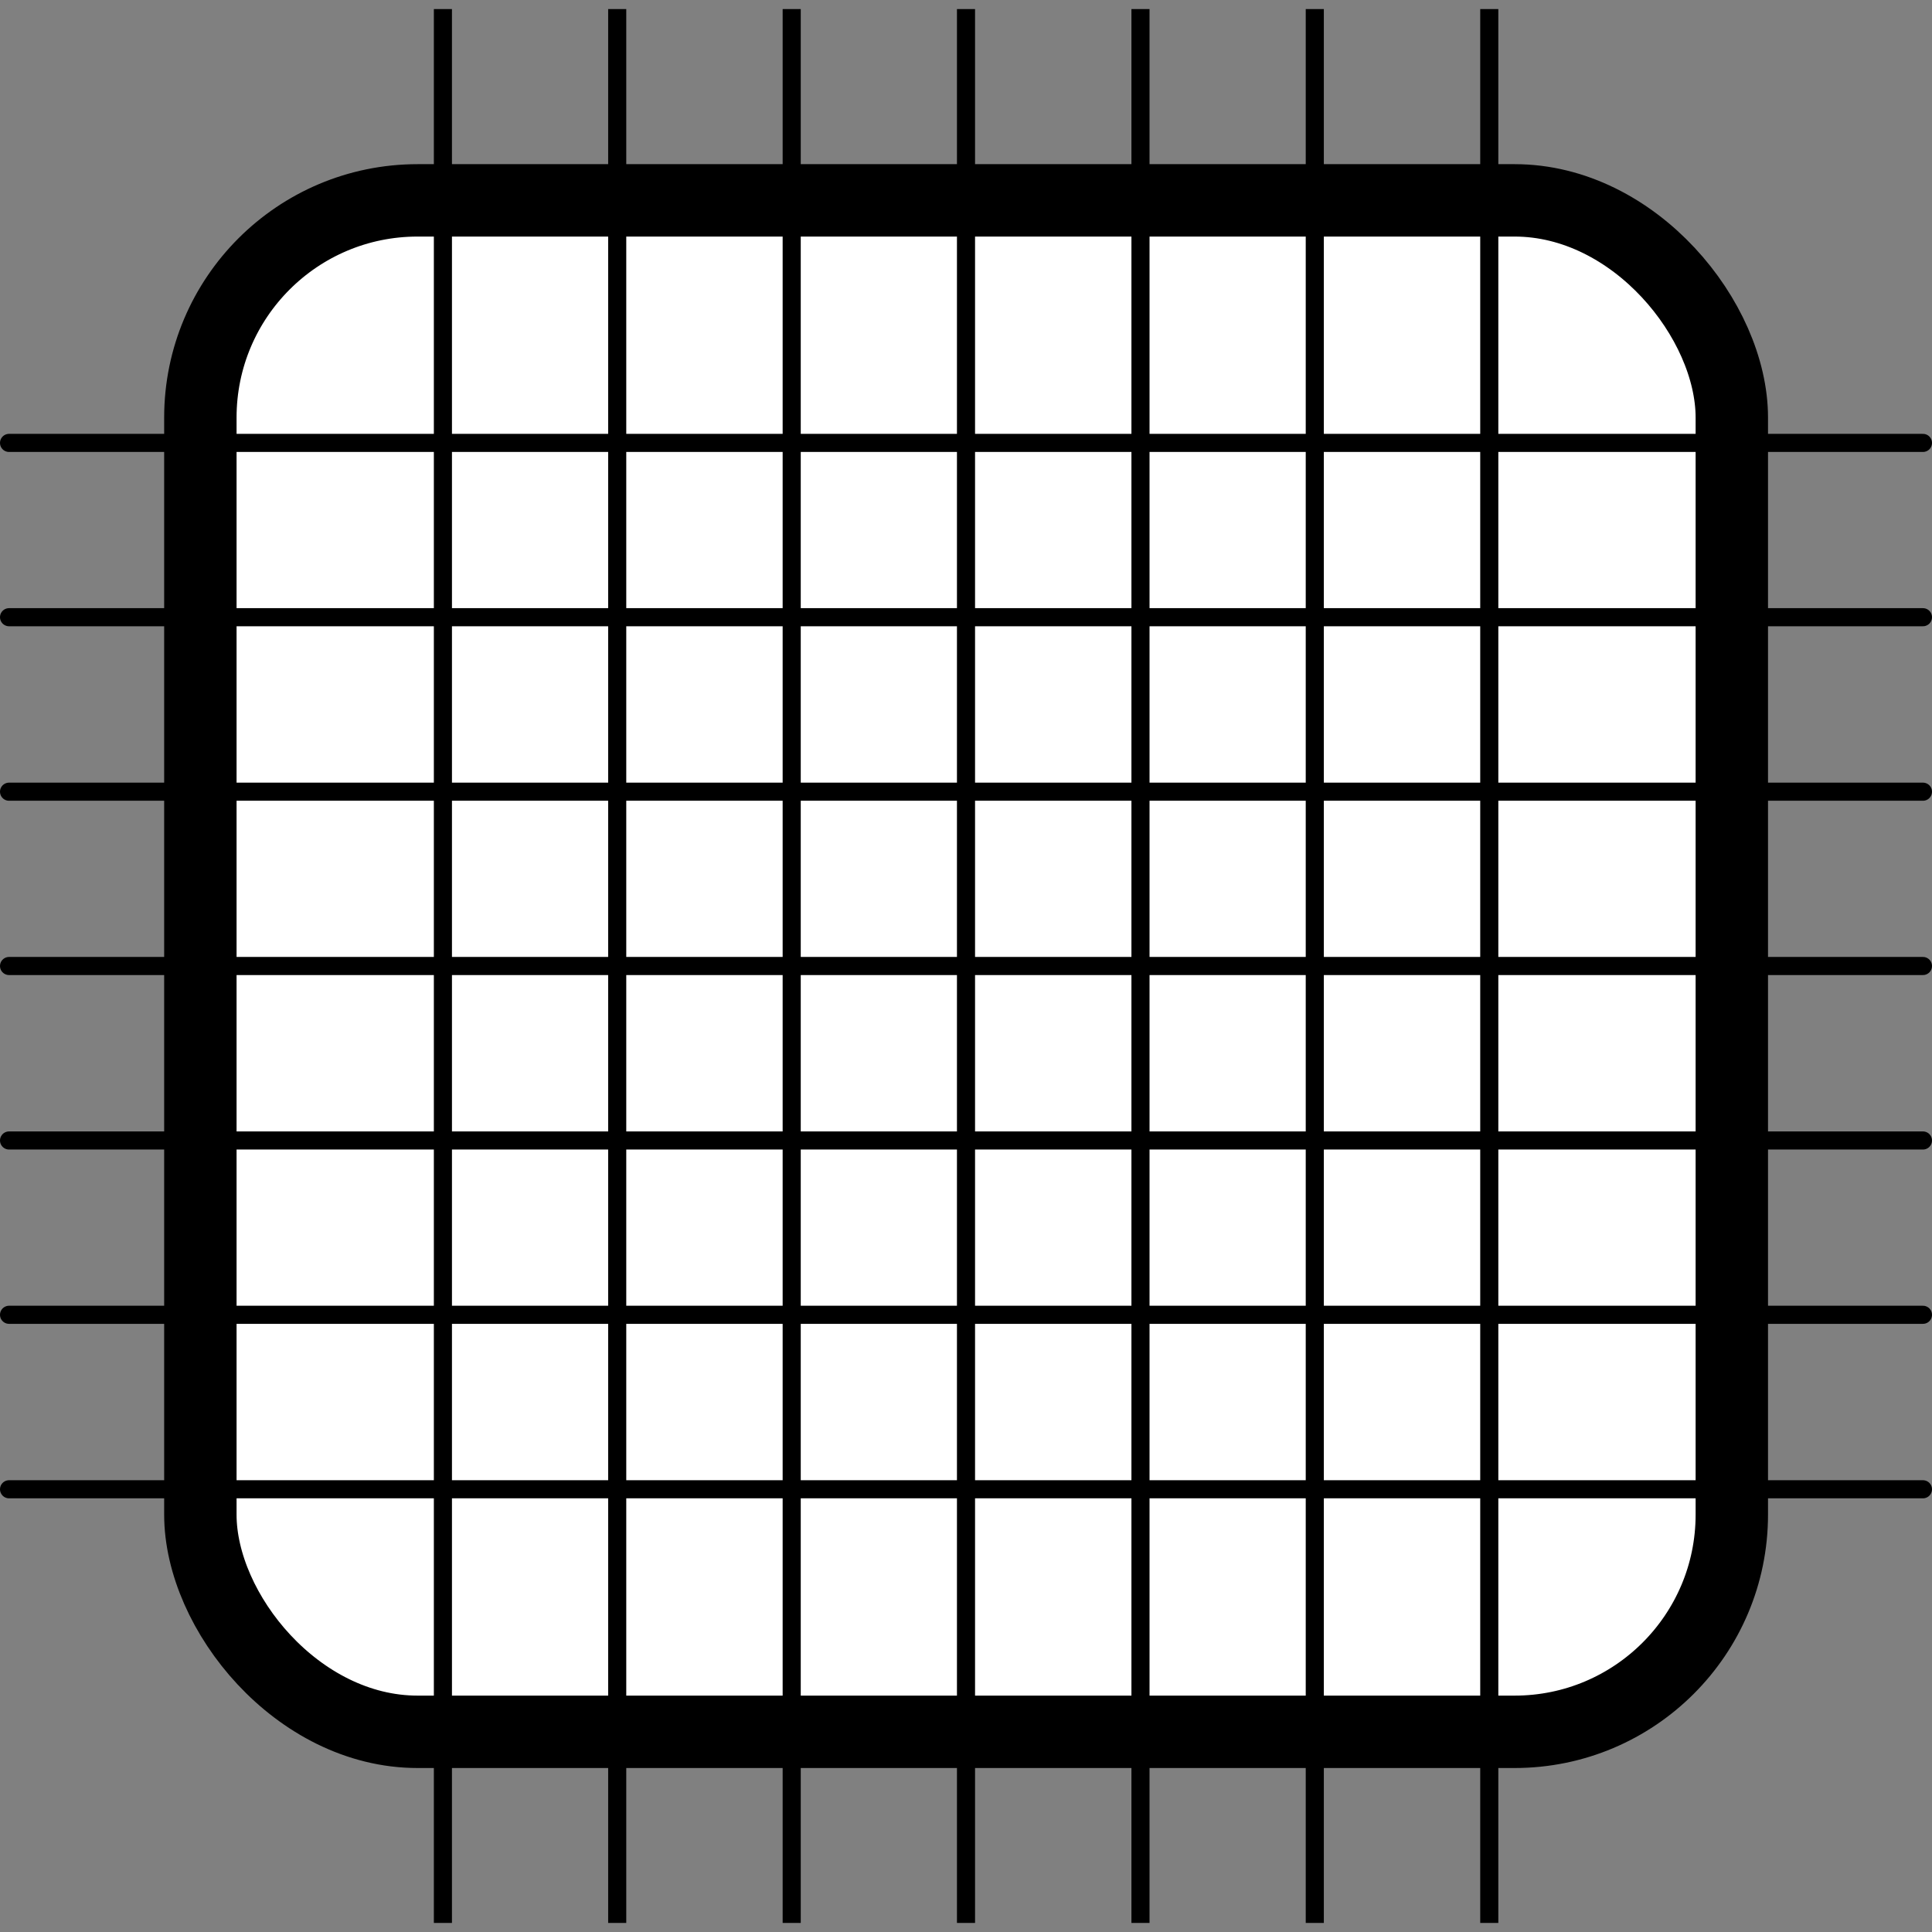 <svg xmlns="http://www.w3.org/2000/svg" xmlns:xlink="http://www.w3.org/1999/xlink" viewBox="0 0 106.74 106.74"><rect x="0" y="0" width="106.74" height="106.74" fill="#808080" stroke="none"/><defs><style>.cls-1,.cls-4,.cls-5{fill:none;}.cls-2{clip-path:url(#clip-path);}.cls-3{fill:#fff;}.cls-4,.cls-5{stroke:#000;stroke-linejoin:round;}.cls-4{stroke-width:4px;}.cls-5{stroke-linecap:round;}</style><clipPath id="clip-path" transform="translate(0 0.5)"><rect class="cls-1" width="106.74" height="105.74"/></clipPath></defs><title>Asset 7</title><g id="Layer_2" data-name="Layer 2"><g id="Layer_1-2" data-name="Layer 1"><g class="cls-2"><g class="cls-2"><path class="cls-3" d="M23.07,10.57H83.68a12,12,0,0,1,12,12V83.18a12,12,0,0,1-12,12H23.07a12,12,0,0,1-12-12V22.57a12,12,0,0,1,12-12" transform="translate(0 0.5)"/><rect class="cls-4" x="11.07" y="11.07" width="84.61" height="84.61" rx="12"/><line class="cls-5" x1="24.47" y1="106.24" x2="24.47" y2="0.5"/><line class="cls-5" x1="34.1" y1="106.24" x2="34.1" y2="0.5"/><line class="cls-5" x1="43.74" y1="106.24" x2="43.74" y2="0.5"/><line class="cls-5" x1="53.37" y1="106.24" x2="53.37" y2="0.5"/><line class="cls-5" x1="63.01" y1="106.24" x2="63.01" y2="0.5"/><line class="cls-5" x1="72.64" y1="106.24" x2="72.64" y2="0.5"/><line class="cls-5" x1="82.28" y1="106.24" x2="82.28" y2="0.5"/><line class="cls-5" x1="0.5" y1="24.47" x2="106.24" y2="24.47"/><line class="cls-5" x1="0.5" y1="34.1" x2="106.24" y2="34.1"/><line class="cls-5" x1="0.5" y1="43.74" x2="106.24" y2="43.74"/><line class="cls-5" x1="0.5" y1="53.37" x2="106.24" y2="53.37"/><line class="cls-5" x1="0.5" y1="63.01" x2="106.24" y2="63.01"/><line class="cls-5" x1="0.5" y1="72.64" x2="106.24" y2="72.64"/><line class="cls-5" x1="0.5" y1="82.28" x2="106.24" y2="82.28"/></g></g></g></g></svg>